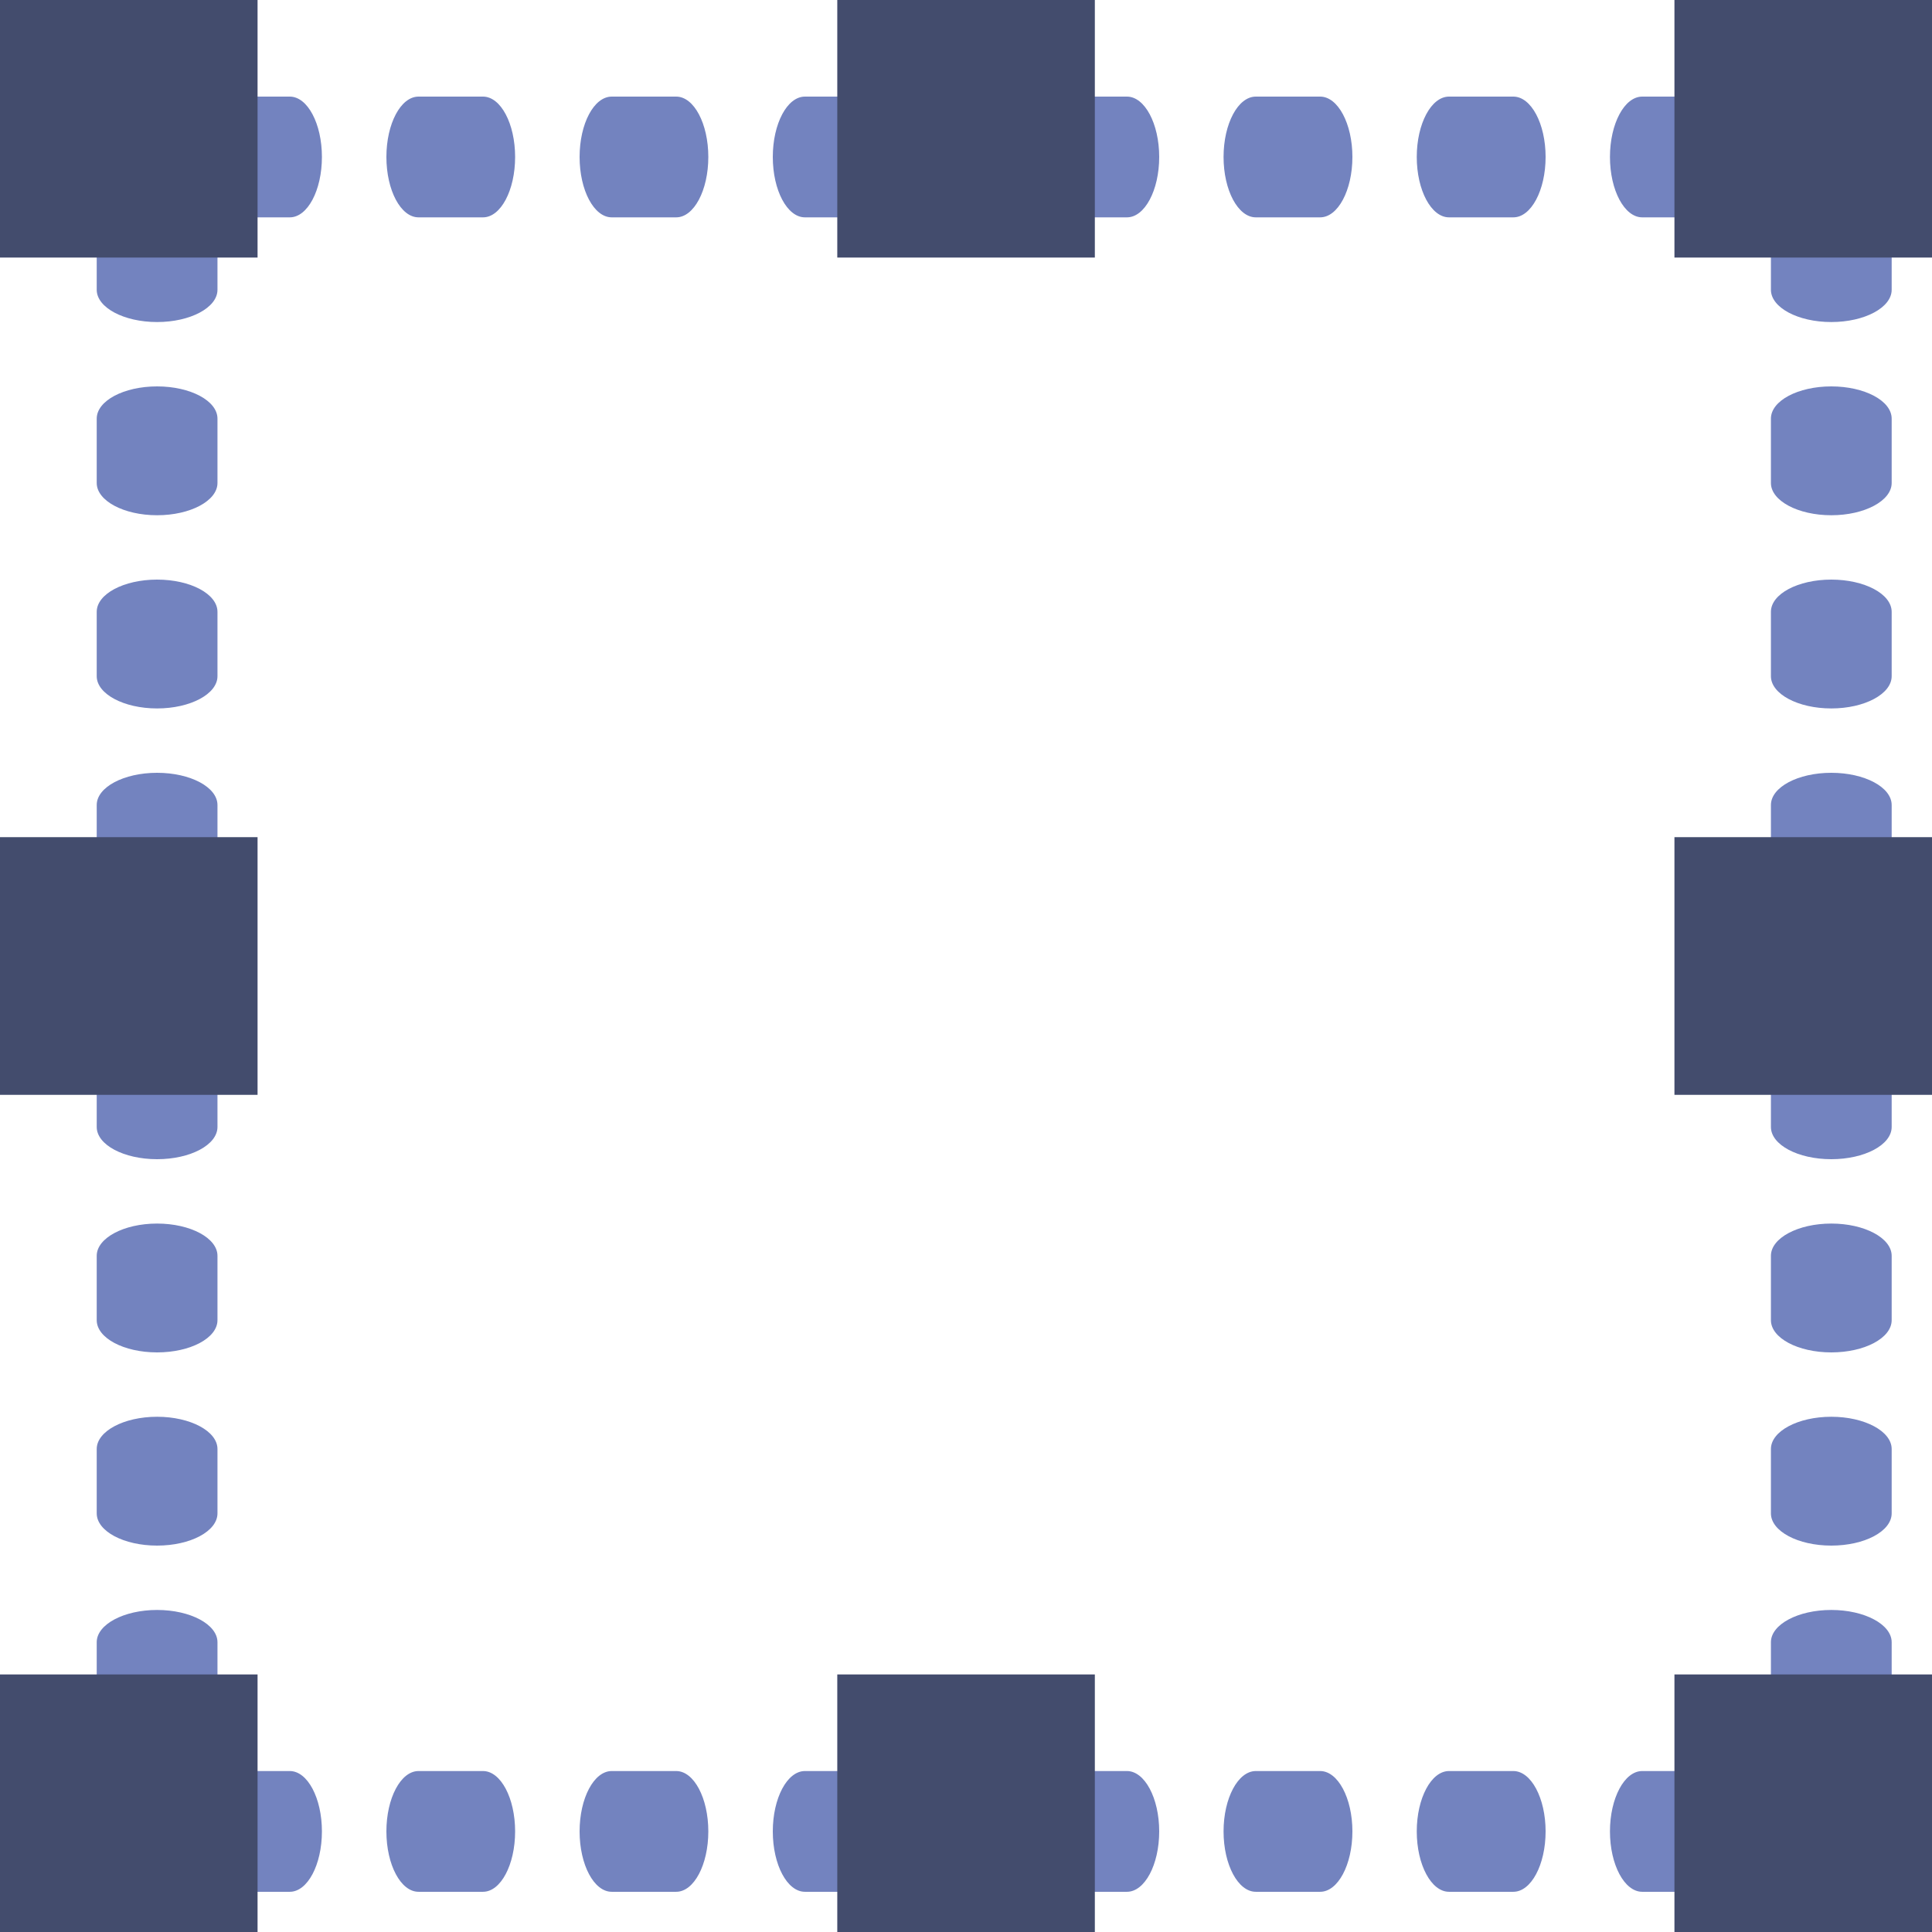 <svg width="16" height="16" viewBox="0 0 16 16" fill="none" xmlns="http://www.w3.org/2000/svg">
<path fill-rule="evenodd" clip-rule="evenodd" d="M14.666 9.333C14.666 9.481 14.89 9.6 15.166 9.6C15.442 9.6 15.666 9.481 15.666 9.333V8.8C15.666 8.653 15.442 8.533 15.166 8.533C14.89 8.533 14.666 8.653 14.666 8.8V9.333ZM15.166 11.2C14.89 11.2 14.666 11.081 14.666 10.933V10.4C14.666 10.253 14.89 10.133 15.166 10.133C15.442 10.133 15.666 10.253 15.666 10.4V10.933C15.666 11.081 15.442 11.2 15.166 11.2ZM14.666 12.533C14.666 12.681 14.89 12.8 15.166 12.8C15.442 12.8 15.666 12.681 15.666 12.533V12C15.666 11.853 15.442 11.733 15.166 11.733C14.89 11.733 14.666 11.853 14.666 12V12.533ZM14.666 14.133C14.666 14.28 14.89 14.4 15.166 14.4C15.442 14.4 15.666 14.28 15.666 14.133V13.6C15.666 13.453 15.442 13.333 15.166 13.333C14.89 13.333 14.666 13.453 14.666 13.6V14.133Z" fill="#7383BF"/>
<path fill-rule="evenodd" clip-rule="evenodd" d="M8.8 15.667H9.333C9.48 15.667 9.6 15.443 9.6 15.167C9.6 14.891 9.48 14.667 9.333 14.667H8.8C8.653 14.667 8.533 14.891 8.533 15.167C8.533 15.443 8.653 15.667 8.8 15.667ZM10.933 15.667H10.4C10.253 15.667 10.133 15.443 10.133 15.167C10.133 14.891 10.253 14.667 10.4 14.667H10.933C11.08 14.667 11.2 14.891 11.2 15.167C11.2 15.443 11.08 15.667 10.933 15.667ZM12 15.667H12.533C12.68 15.667 12.8 15.443 12.8 15.167C12.8 14.891 12.68 14.667 12.533 14.667H12C11.853 14.667 11.733 14.891 11.733 15.167C11.733 15.443 11.853 15.667 12 15.667ZM13.6 15.667H14.133C14.28 15.667 14.4 15.443 14.4 15.167C14.4 14.891 14.28 14.667 14.133 14.667H13.6C13.453 14.667 13.333 14.891 13.333 15.167C13.333 15.443 13.453 15.667 13.6 15.667Z" fill="#7383BF"/>
<path fill-rule="evenodd" clip-rule="evenodd" d="M1.866 15.667H2.4C2.547 15.667 2.666 15.443 2.666 15.167C2.666 14.891 2.547 14.667 2.4 14.667H1.866C1.719 14.667 1.6 14.891 1.6 15.167C1.6 15.443 1.719 15.667 1.866 15.667ZM4 15.667H3.466C3.319 15.667 3.2 15.443 3.2 15.167C3.2 14.891 3.319 14.667 3.466 14.667H4C4.147 14.667 4.266 14.891 4.266 15.167C4.266 15.443 4.147 15.667 4 15.667ZM5.066 15.667H5.6C5.747 15.667 5.866 15.443 5.866 15.167C5.866 14.891 5.747 14.667 5.6 14.667H5.066C4.919 14.667 4.8 14.891 4.8 15.167C4.8 15.443 4.919 15.667 5.066 15.667ZM6.666 15.667H7.2C7.347 15.667 7.466 15.443 7.466 15.167C7.466 14.891 7.347 14.667 7.2 14.667H6.666C6.519 14.667 6.4 14.891 6.4 15.167C6.4 15.443 6.519 15.667 6.666 15.667Z" fill="#7383BF"/>
<path fill-rule="evenodd" clip-rule="evenodd" d="M0.801 9.333C0.801 9.481 1.025 9.6 1.301 9.6C1.577 9.6 1.801 9.481 1.801 9.333V8.8C1.801 8.653 1.577 8.533 1.301 8.533C1.025 8.533 0.801 8.653 0.801 8.8V9.333ZM1.301 11.2C1.025 11.2 0.801 11.081 0.801 10.933V10.4C0.801 10.253 1.025 10.133 1.301 10.133C1.577 10.133 1.801 10.253 1.801 10.4V10.933C1.801 11.081 1.577 11.2 1.301 11.2ZM0.801 12.533C0.801 12.681 1.025 12.8 1.301 12.8C1.577 12.8 1.801 12.681 1.801 12.533V12C1.801 11.853 1.577 11.733 1.301 11.733C1.025 11.733 0.801 11.853 0.801 12V12.533ZM0.801 14.133C0.801 14.28 1.025 14.4 1.301 14.4C1.577 14.4 1.801 14.28 1.801 14.133V13.6C1.801 13.453 1.577 13.333 1.301 13.333C1.025 13.333 0.801 13.453 0.801 13.6V14.133Z" fill="#7383BF"/>
<path fill-rule="evenodd" clip-rule="evenodd" d="M0.801 2.4C0.801 2.547 1.025 2.667 1.301 2.667C1.577 2.667 1.801 2.547 1.801 2.4V1.867C1.801 1.719 1.577 1.6 1.301 1.6C1.025 1.6 0.801 1.719 0.801 1.867V2.4ZM1.301 4.267C1.025 4.267 0.801 4.147 0.801 4V3.467C0.801 3.319 1.025 3.2 1.301 3.2C1.577 3.2 1.801 3.319 1.801 3.467V4C1.801 4.147 1.577 4.267 1.301 4.267ZM0.801 5.6C0.801 5.747 1.025 5.867 1.301 5.867C1.577 5.867 1.801 5.747 1.801 5.6V5.067C1.801 4.919 1.577 4.8 1.301 4.8C1.025 4.8 0.801 4.919 0.801 5.067V5.6ZM0.801 7.2C0.801 7.347 1.025 7.467 1.301 7.467C1.577 7.467 1.801 7.347 1.801 7.2V6.667C1.801 6.519 1.577 6.4 1.301 6.4C1.025 6.4 0.801 6.519 0.801 6.667V7.2Z" fill="#7383BF"/>
<path fill-rule="evenodd" clip-rule="evenodd" d="M1.866 1.8H2.4C2.547 1.8 2.666 1.576 2.666 1.3C2.666 1.024 2.547 0.8 2.4 0.8H1.866C1.719 0.8 1.6 1.024 1.6 1.3C1.6 1.576 1.719 1.8 1.866 1.8ZM4 1.8H3.466C3.319 1.8 3.2 1.576 3.2 1.3C3.2 1.024 3.319 0.8 3.466 0.8H4C4.147 0.8 4.266 1.024 4.266 1.3C4.266 1.576 4.147 1.8 4 1.8ZM5.066 1.8H5.6C5.747 1.8 5.866 1.576 5.866 1.3C5.866 1.024 5.747 0.8 5.6 0.8H5.066C4.919 0.8 4.8 1.024 4.8 1.3C4.8 1.576 4.919 1.8 5.066 1.8ZM6.666 1.8H7.2C7.347 1.8 7.466 1.576 7.466 1.3C7.466 1.024 7.347 0.8 7.2 0.8H6.666C6.519 0.8 6.4 1.024 6.4 1.3C6.4 1.576 6.519 1.8 6.666 1.8Z" fill="#7383BF"/>
<path fill-rule="evenodd" clip-rule="evenodd" d="M8.8 1.8H9.333C9.48 1.8 9.6 1.576 9.6 1.3C9.6 1.024 9.48 0.8 9.333 0.8H8.8C8.653 0.8 8.533 1.024 8.533 1.3C8.533 1.576 8.653 1.8 8.8 1.8ZM10.933 1.8H10.4C10.253 1.8 10.133 1.576 10.133 1.3C10.133 1.024 10.253 0.8 10.4 0.8H10.933C11.08 0.8 11.2 1.024 11.2 1.3C11.2 1.576 11.08 1.8 10.933 1.8ZM12 1.8H12.533C12.68 1.8 12.8 1.576 12.8 1.3C12.8 1.024 12.68 0.8 12.533 0.8H12C11.853 0.8 11.733 1.024 11.733 1.3C11.733 1.576 11.853 1.8 12 1.8ZM13.6 1.8H14.133C14.28 1.8 14.4 1.576 14.4 1.3C14.4 1.024 14.28 0.8 14.133 0.8H13.6C13.453 0.8 13.333 1.024 13.333 1.3C13.333 1.576 13.453 1.8 13.6 1.8Z" fill="#7383BF"/>
<path fill-rule="evenodd" clip-rule="evenodd" d="M14.666 2.4C14.666 2.547 14.89 2.667 15.166 2.667C15.442 2.667 15.666 2.547 15.666 2.4V1.867C15.666 1.719 15.442 1.6 15.166 1.6C14.89 1.6 14.666 1.719 14.666 1.867V2.4ZM15.166 4.267C14.89 4.267 14.666 4.147 14.666 4V3.467C14.666 3.319 14.89 3.2 15.166 3.2C15.442 3.2 15.666 3.319 15.666 3.467V4C15.666 4.147 15.442 4.267 15.166 4.267ZM14.666 5.6C14.666 5.747 14.89 5.867 15.166 5.867C15.442 5.867 15.666 5.747 15.666 5.6V5.067C15.666 4.919 15.442 4.8 15.166 4.8C14.89 4.8 14.666 4.919 14.666 5.067V5.6ZM14.666 7.2C14.666 7.347 14.89 7.467 15.166 7.467C15.442 7.467 15.666 7.347 15.666 7.2V6.667C15.666 6.519 15.442 6.4 15.166 6.4C14.89 6.4 14.666 6.519 14.666 6.667V7.2Z" fill="#7383BF"/>
<rect x="0.268" y="0.267" width="1.6" height="1.6" fill="#434C6D"/>
<path fill-rule="evenodd" clip-rule="evenodd" d="M0 2.133H2.133V0H0V2.133ZM1.6 1.6H0.533V0.533H1.6V1.6Z" fill="#434C6D"/>
<rect x="0.268" y="7.2" width="1.6" height="1.6" fill="#434C6D"/>
<path fill-rule="evenodd" clip-rule="evenodd" d="M0 9.067H2.133V6.933H0V9.067ZM1.6 8.533H0.533V7.467H1.6V8.533Z" fill="#434C6D"/>
<rect x="14.135" y="7.2" width="1.6" height="1.6" fill="#434C6D"/>
<path fill-rule="evenodd" clip-rule="evenodd" d="M13.867 9.067H16V6.933H13.867V9.067ZM15.467 8.533H14.4V7.467H15.467V8.533Z" fill="#434C6D"/>
<rect x="7.201" y="14.133" width="1.6" height="1.6" fill="#434C6D"/>
<path fill-rule="evenodd" clip-rule="evenodd" d="M6.934 16H9.067V13.867H6.934V16ZM8.534 15.467H7.467V14.4H8.534V15.467Z" fill="#434C6D"/>
<rect x="7.201" y="0.267" width="1.6" height="1.6" fill="#434C6D"/>
<path fill-rule="evenodd" clip-rule="evenodd" d="M6.934 2.133H9.067V0H6.934V2.133ZM8.534 1.6H7.467V0.533H8.534V1.6Z" fill="#434C6D"/>
<rect x="0.268" y="14.133" width="1.6" height="1.6" fill="#434C6D"/>
<path fill-rule="evenodd" clip-rule="evenodd" d="M0 16H2.133V13.867H0V16ZM1.6 15.467H0.533V14.4H1.6V15.467Z" fill="#434C6D"/>
<rect x="14.135" y="0.267" width="1.6" height="1.6" fill="#434C6D"/>
<path fill-rule="evenodd" clip-rule="evenodd" d="M13.867 2.133H16V0H13.867V2.133ZM15.467 1.6H14.4V0.533H15.467V1.6Z" fill="#434C6D"/>
<rect x="14.135" y="14.133" width="1.6" height="1.6" fill="#434C6D"/>
<path fill-rule="evenodd" clip-rule="evenodd" d="M13.867 16H16V13.867H13.867V16ZM15.467 15.467H14.4V14.4H15.467V15.467Z" fill="#434C6D"/>
</svg>
